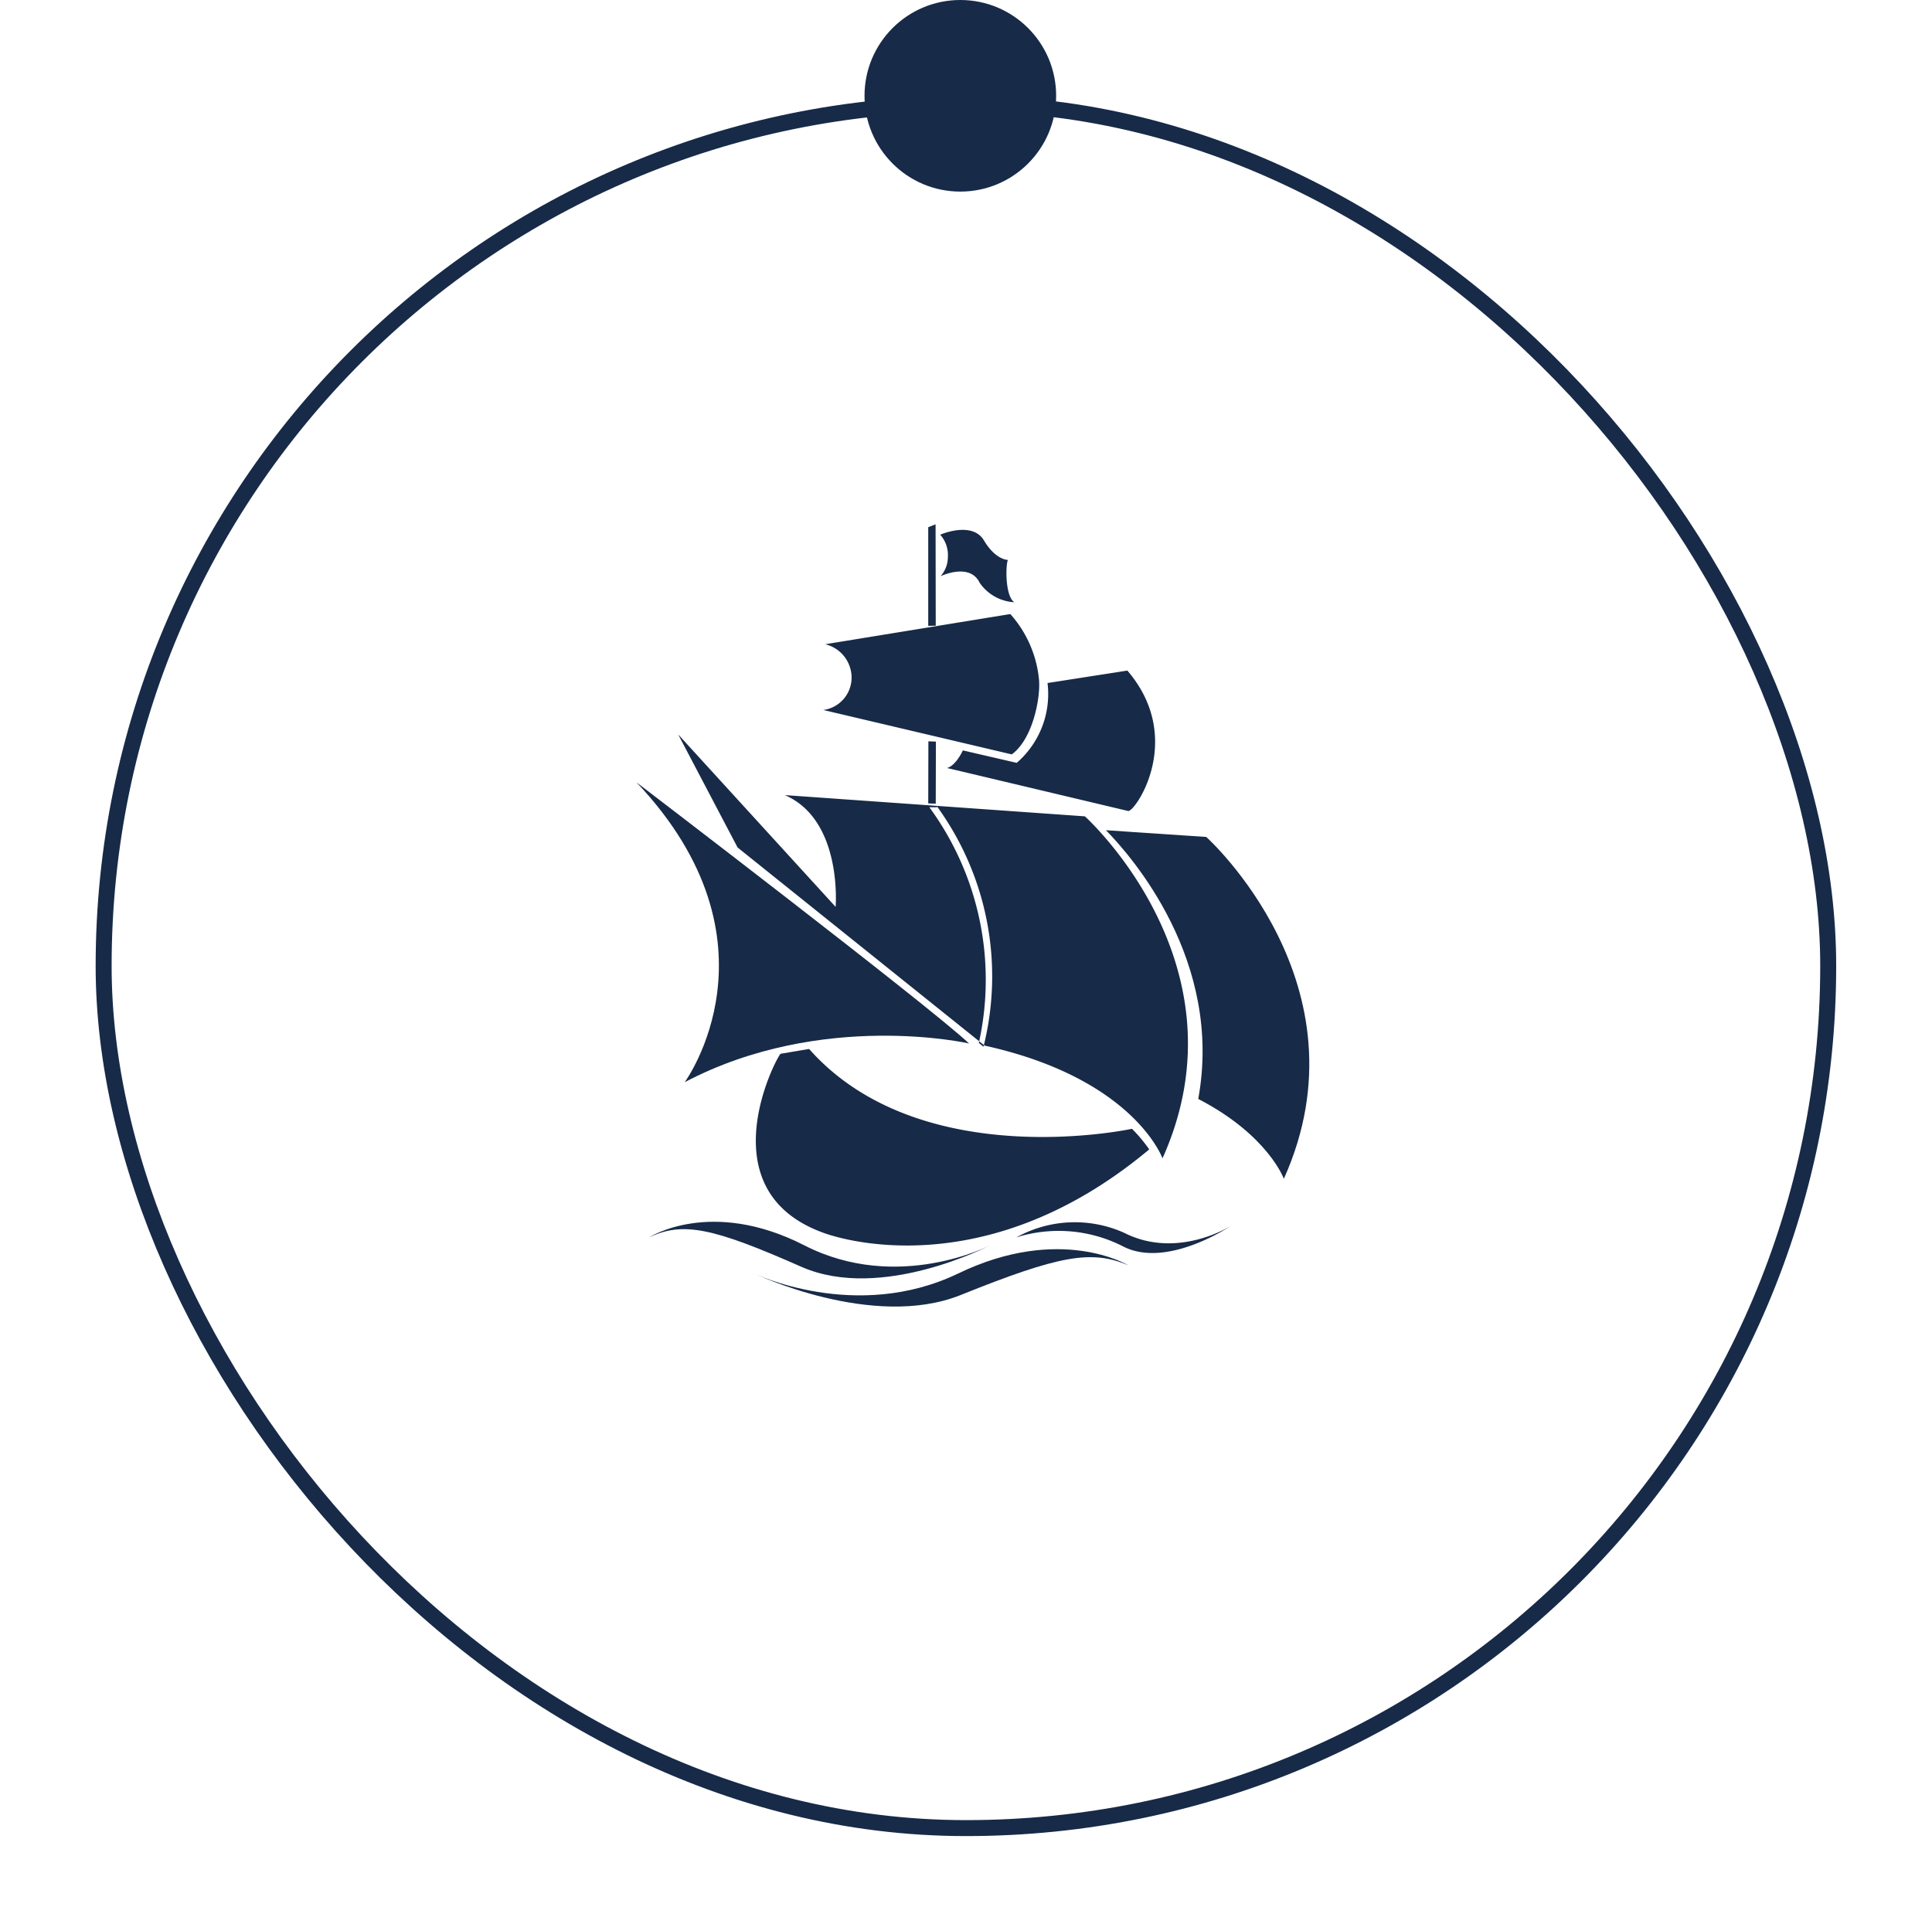 <svg xmlns="http://www.w3.org/2000/svg" viewBox="0 0 120.99 120.5"><defs><style>.cls-1,.cls-2{fill:none;}.cls-1{stroke:#172a48;stroke-miterlimit:10;}.cls-3{fill:#172a48;}</style></defs><title>Recurso 1</title><g id="Capa_2" data-name="Capa 2"><g id="Capa_2-2" data-name="Capa 2"><rect id="circulo" class="cls-1" x="6.49" y="6.5" width="108" height="108" rx="54" ry="54"/><g id="esfera"><rect class="cls-2" x="6.49" y="6.5" width="108" height="108" transform="translate(-0.39 0.39) rotate(-0.37)"/><circle id="superblu" class="cls-3" cx="60.14" cy="6" r="6"/><circle class="cls-2" cx="114.99" cy="60.11" r="6"/><circle class="cls-2" cx="6" cy="61.39" r="6"/><circle class="cls-2" cx="60.88" cy="114.5" r="6"/></g><path class="cls-3" d="M42.88,67.78S49.32,59,39.86,49c0,0,18.33,14,20.83,16.36C60.69,65.35,51.47,63.26,42.88,67.78Z"/><path class="cls-3" d="M59.36,34.88a1.91,1.91,0,0,0-.48-1.39s2-.88,2.74.36,1.5,1.22,1.5,1.22c-.15.32-.18,2.27.4,2.65a2.82,2.82,0,0,1-2.17-1.22c-.62-1.29-2.45-.41-2.45-.41A1.8,1.8,0,0,0,59.36,34.88Z"/><polygon class="cls-3" points="58.14 46.43 58.13 50.32 58.6 50.34 58.61 46.45 58.14 46.43"/><polygon class="cls-3" points="58.59 32.84 58.13 33.02 58.13 39.2 58.6 39.19 58.59 32.84"/><path class="cls-3" d="M48.89,66c-.15,0-4.75,8.47,2.61,11.19,0,0,9.62,3.87,20.47-5.2a9.61,9.61,0,0,0-1.08-1.29s-13.24,2.88-20.22-5Z"/><path class="cls-3" d="M40.65,77.5S44.51,75,50.37,78,62,78,62,78s-6.78,3.55-11.8,1.35C44.61,76.88,42.76,76.5,40.65,77.5Z"/><path class="cls-3" d="M63.65,77.5a7.55,7.55,0,0,1,6.74-.29c3.36,1.71,6.69-.43,6.69-.43s-4,2.72-6.76,1.28A8.86,8.86,0,0,0,63.65,77.5Z"/><path class="cls-3" d="M70.66,79.25s-4.24-2.58-10.65.51-12.79,0-12.79,0,7.42,3.55,12.92,1.36C66.32,78.63,68.35,78.26,70.66,79.25Z"/><path class="cls-3" d="M53.33,42.5a2.16,2.16,0,0,0-1.65-2.15l11.59-1.89a7.18,7.18,0,0,1,1.8,4.14c.09,1.15-.4,3.7-1.71,4.65l-11.8-2.78A2.05,2.05,0,0,0,53.33,42.5Z"/><path class="cls-3" d="M70.6,42l-5,.78a5.69,5.69,0,0,1-1.93,5L60.3,47c-.52,1.06-1,1.1-1,1.1l11.33,2.69C71,51,74.3,46.31,70.6,42Z"/><path class="cls-3" d="M75.54,52.42,69.26,52c1.59,1.62,7.36,8.18,5.78,16.83,4.37,2.26,5.36,5,5.36,5C85.86,61.69,75.54,52.42,75.54,52.42Z"/><path class="cls-3" d="M42.47,46,52.33,56.8s.45-5.43-3.18-7l18.79,1.33s10.32,9.28,4.86,21.42c0,0-1.79-5-11.14-7.06L46.19,53.08Zm16.21,4.56-.48,0a18.29,18.29,0,0,1,3.1,14.76l.29.24A18.12,18.12,0,0,0,58.68,50.51Z"/></g></g></svg>